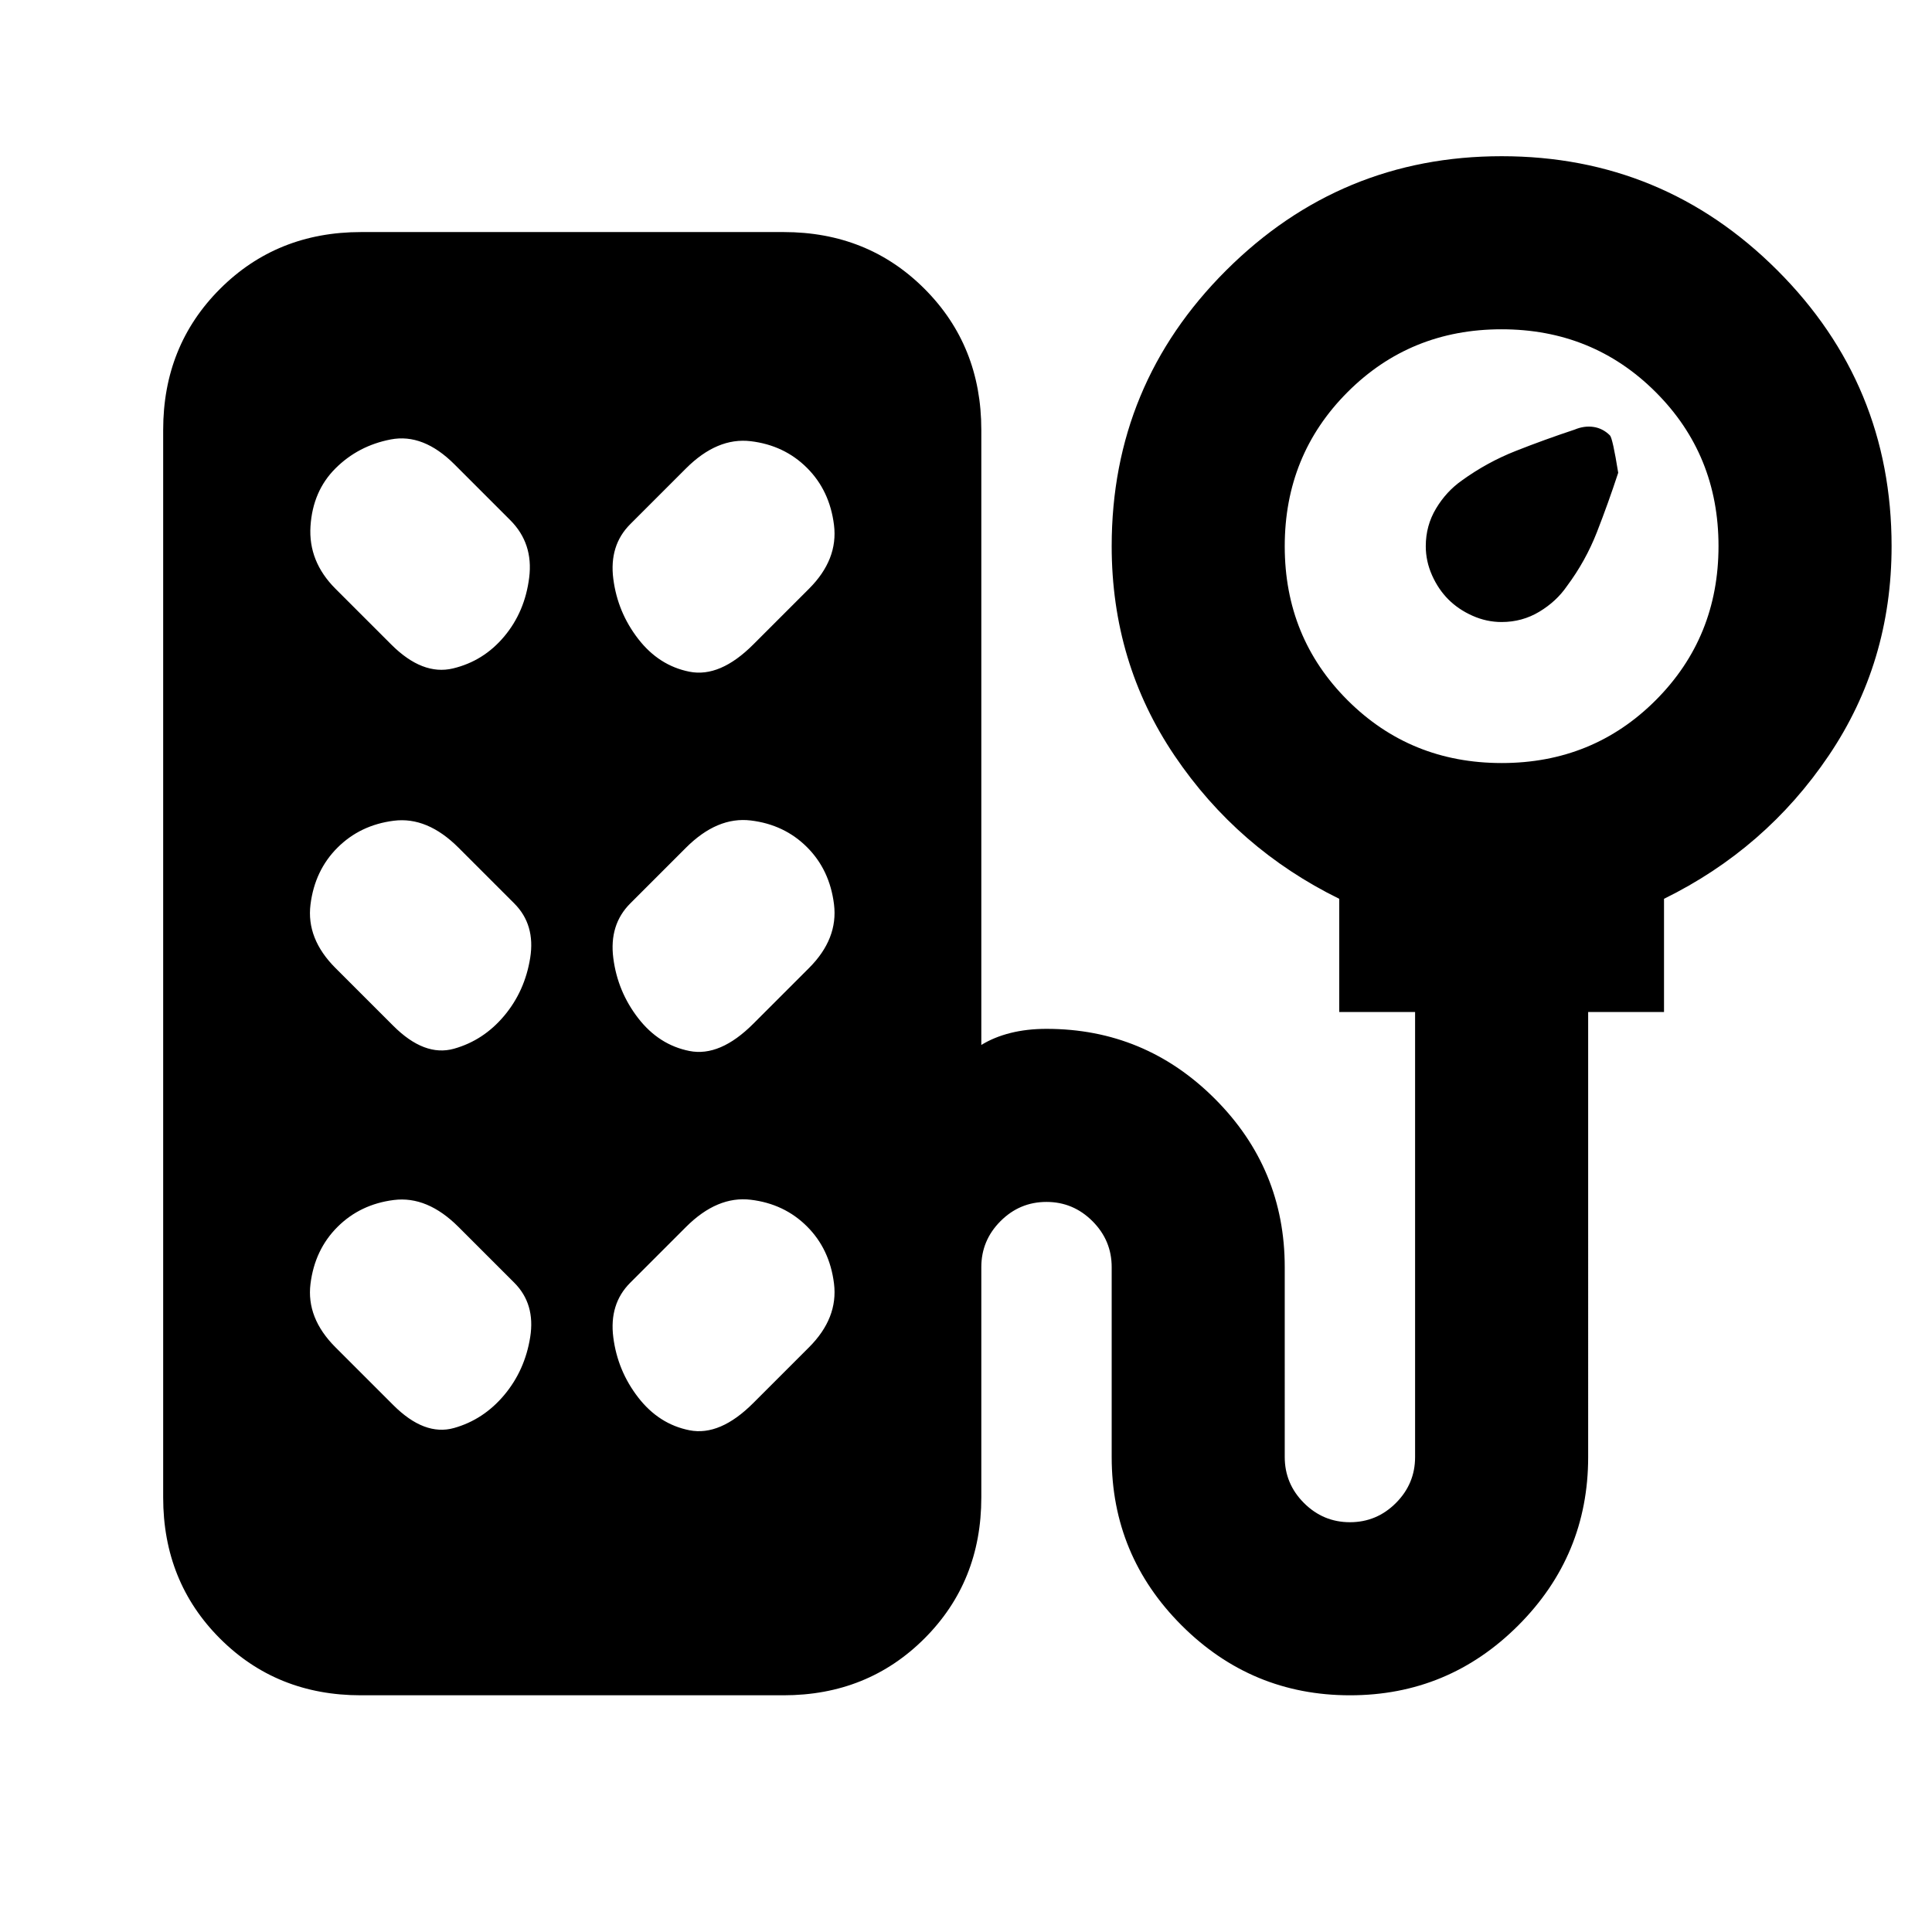 <svg xmlns="http://www.w3.org/2000/svg" height="24" viewBox="0 -960 960 960" width="24"><path d="M719.69-662.15q-5-5-8.11-11.99-3.12-7-3.12-14.45 0-10.26 5.12-18.76 5.11-8.5 12.81-13.9 12.53-9.06 26.76-14.67 14.23-5.62 29.3-10.62 4.78-2 9.39-1.31 4.62.7 8.13 4.2 1.34 1.34 4.11 18.57-5 15.23-10.6 29.55t-14.87 26.76q-5.23 7.62-13.73 12.73-8.5 5.12-18.75 5.12-7.46 0-14.45-3.12-6.99-3.11-11.99-8.11ZM179.3-117.62q-41.84 0-70.03-28.24-28.19-28.24-28.19-70.06v-530.46q0-41.83 28.25-70.07 28.24-28.24 70.08-28.24H389.4q41.83 0 70.02 28.24 28.19 28.24 28.19 70.07v305.61q6.39-3.92 14.54-5.96 8.16-2.04 17.85-2.04 48.91 0 83.65 34.74 34.73 34.73 34.73 83.64V-236q0 13.29 9.56 22.84 9.55 9.54 22.84 9.54 13.3 0 22.83-9.54 9.54-9.55 9.54-22.84v-221.15h-37.69v-56.24q-50.54-24.84-81.81-71.11-31.26-46.27-31.26-104.11 0-80.31 56.87-137.04 56.87-56.73 136.89-56.73 80.31 0 137.04 56.73 56.73 56.73 56.73 137.04 0 57.84-31.27 104.11-31.27 46.27-81.81 71.11v56.24h-37.69V-236q0 48.91-34.72 83.65-34.73 34.73-83.62 34.73-48.89 0-83.66-34.73-34.76-34.74-34.76-83.65v-94.39q0-13.28-9.56-22.83-9.55-9.55-22.84-9.55-13.3 0-22.84 9.55t-9.54 22.83v114.47q0 41.82-28.24 70.06-28.25 28.24-70.08 28.24H179.3Zm566.9-463.23q45.34 0 76.53-31.23 31.19-31.24 31.19-76.58t-31.24-76.53q-31.23-31.19-76.57-31.19-45.34 0-76.53 31.23-31.2 31.24-31.2 76.58t31.24 76.53q31.24 31.19 76.58 31.19Zm-579.51-86.61 27.7 27.69q15.53 15.54 30.7 11.91 15.17-3.62 25.45-15.88 10.28-12.25 12.41-29.25 2.13-17.01-9.41-28.55l-27.69-27.69q-15.54-15.54-31.71-12.41-16.17 3.12-27.45 14.38-11.28 11.25-12.41 28.75-1.12 17.51 12.41 31.05Zm235.31 0q14.54-14.54 12.41-31.67-2.13-17.13-13.41-28.38-11.28-11.26-27.95-13.26-16.66-2-32.2 13.54l-27.69 27.69q-10.54 10.54-8.41 27.17 2.13 16.63 12.41 29.88 10.28 13.26 25.44 16.26 15.17 3 31.71-13.54L402-667.46ZM166.69-479l28.7 28.69q15.53 15.54 30.2 11.41 14.67-4.12 24.95-16.37 10.28-12.26 12.91-28.76 2.63-16.51-7.91-27.05l-27.69-27.69q-15.54-15.54-32.21-13.41-16.67 2.12-27.95 13.38-11.28 11.25-13.41 28.26-2.12 17 12.41 31.54ZM402-479q14.54-14.54 12.41-31.67-2.13-17.13-13.41-28.38-11.28-11.26-27.95-13.26-16.66-2-32.2 13.54l-27.69 27.69q-10.54 10.54-8.41 27.17 2.13 16.63 12.41 29.89 10.28 13.25 25.44 16.25 15.17 3 31.71-13.54L402-479ZM166.69-290.54l28.7 28.69q15.53 15.54 30.2 11.42 14.67-4.13 24.95-16.38 10.28-12.26 12.91-28.76 2.63-16.51-7.91-27.05l-27.69-27.69q-15.54-15.54-32.21-13.41-16.67 2.12-27.95 13.38-11.28 11.25-13.41 28.26-2.12 17 12.41 31.54Zm235.31 0q14.54-14.54 12.41-31.67-2.13-17.13-13.41-28.38-11.28-11.26-27.95-13.26-16.66-2-32.2 13.54l-27.69 27.69q-10.54 10.54-8.41 27.17 2.13 16.63 12.41 29.89 10.28 13.25 25.44 16.25 15.17 3 31.71-13.54L402-290.54Z"/></svg>